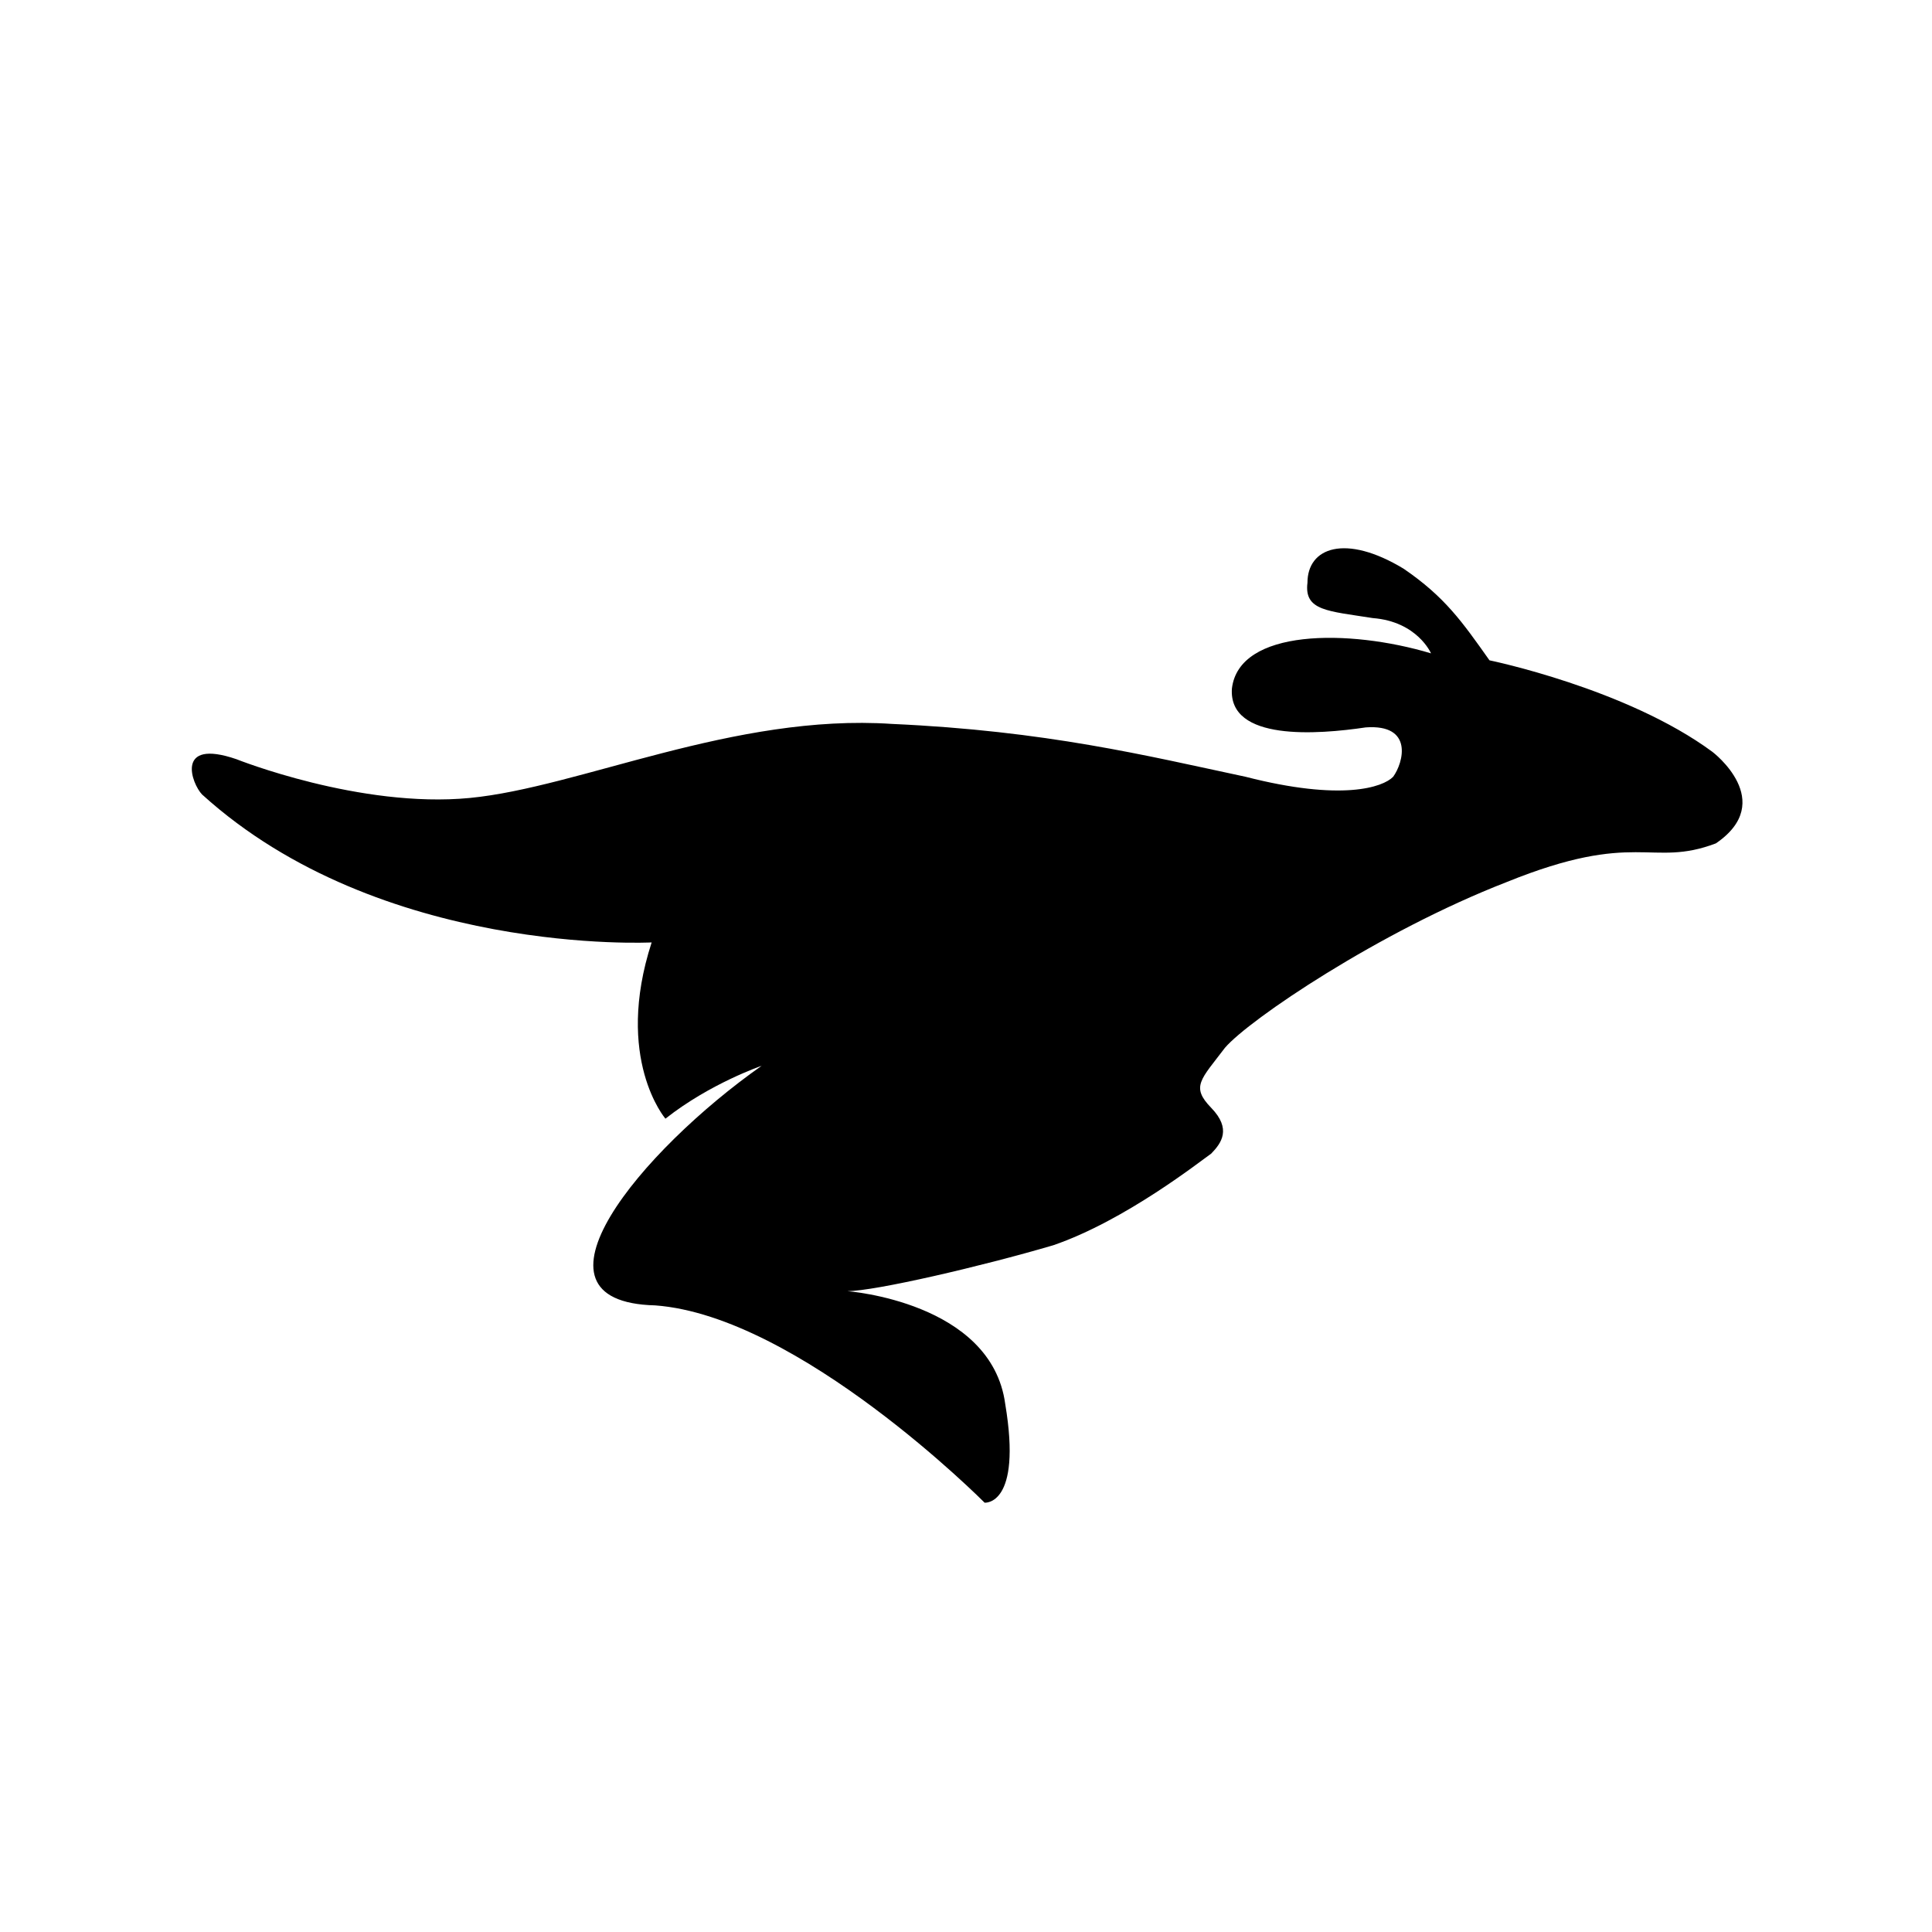 <svg class="icon" height="200" version="1.1" viewBox="50 20 924 924" width="200"
    xmlns="http://www.w3.org/2000/svg">
    <path
        d="M869.029 379.617c-41.062-30.344-106.674-43.814-106.674-43.814-13.108-18.539-21.364-30.344-41.062-43.814-27.882-16.874-45.986-10.139-45.986 6.735-1.665 13.47 9.849 13.47 31.213 16.874 21.364 1.666 27.882 16.874 27.882 16.874-39.396-11.804-91.901-11.804-95.231 16.874-1.666 25.274 41.062 21.943 64.019 18.539 22.957-1.666 18.032 16.874 13.108 23.61-4.925 5.069-24.623 11.804-70.609 0-47.58-10.139-95.232-21.943-169.1-25.274-75.533-5.069-149.401 30.344-201.906 35.413s-111.599-18.539-111.599-18.539c-29.547-10.139-21.364 11.804-16.439 16.874 85.383 77.489 215.015 70.754 215.015 70.754-18.032 55.618 6.59 84.296 6.59 84.296 21.364-16.874 45.986-25.274 45.986-25.274-57.429 40.41-118.189 112.902-50.911 114.568 68.944 5.07 157.585 94.363 157.585 94.363s18.032 1.666 9.849-47.218c-6.59-48.883-75.534-53.953-75.534-53.953 13.108 0 64.019-11.804 98.491-21.943 34.472-11.804 70.609-40.41 75.534-43.814 4.925-5.069 9.849-11.804 0-21.943s-4.925-13.47 6.59-28.678c11.515-13.47 73.868-55.618 134.628-79.227 62.353-25.274 68.944-6.735 100.156-18.539 29.547-20.133-1.594-43.741-1.594-43.741z" />
</svg>
